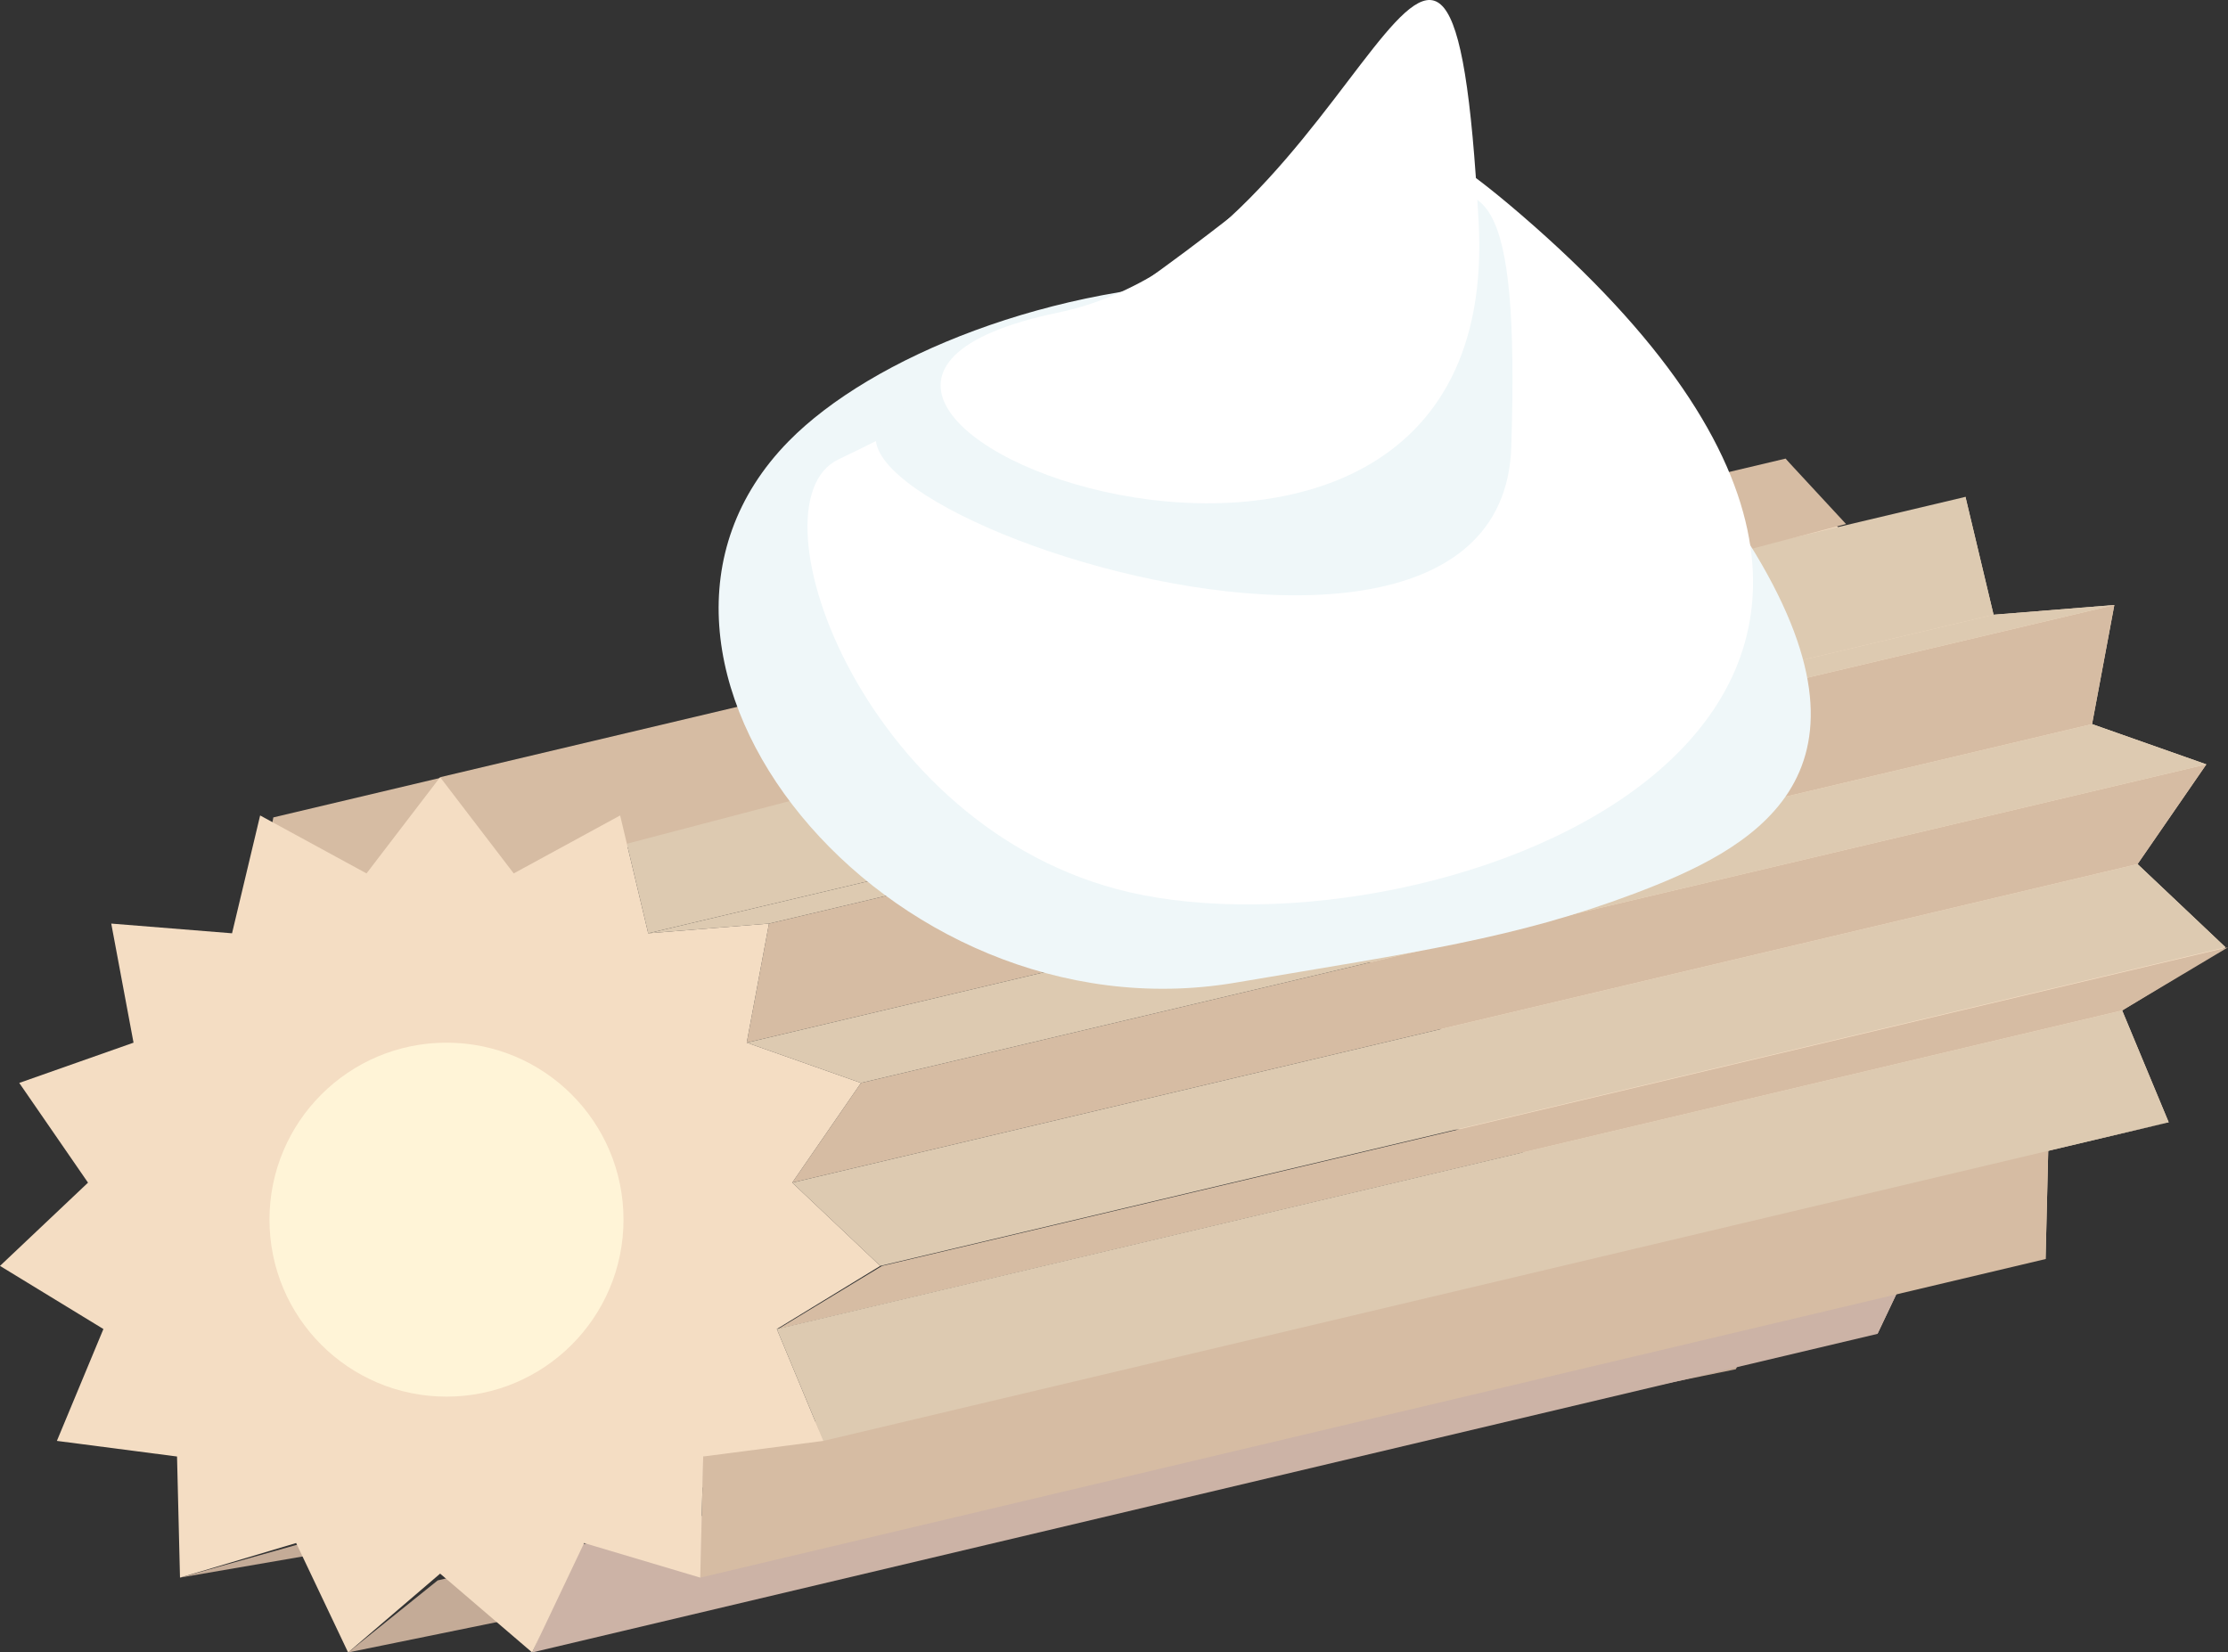 <?xml version="1.0" encoding="utf-8"?>
<!-- Generator: Adobe Illustrator 16.0.4, SVG Export Plug-In . SVG Version: 6.00 Build 0)  -->
<!DOCTYPE svg PUBLIC "-//W3C//DTD SVG 1.1//EN" "http://www.w3.org/Graphics/SVG/1.1/DTD/svg11.dtd">
<svg version="1.1" id="Layer_1" xmlns="http://www.w3.org/2000/svg" xmlns:xlink="http://www.w3.org/1999/xlink" x="0px" y="0px"
	 width="98.392px" height="72.987px" viewBox="0 0 98.392 72.987" enable-background="new 0 0 98.392 72.987" xml:space="preserve">
<rect x="0" y="0" width="98.392" height="72.987" fill="#333333" stroke="none"/>
<g>
	<polyline fill="#C4AB97" points="19.329,69.805 78.954,55.646 76.658,60.479 15.373,72.987 	"/>
	<polyline fill="#C4AB97" points="13.076,68.242 72.7,54.084 70.404,58.916 7.949,69.682 	"/>
	<polygon fill="#F4DDC3" points="78.849,20.257 82.099,24.508 86.798,21.946 88.039,27.152 93.372,26.723 92.389,31.983 
		97.435,33.761 94.398,38.166 98.285,41.843 93.718,44.631 95.773,49.571 90.467,50.262 90.336,55.611 85.208,54.084 82.912,58.916 
		78.849,55.436 74.785,58.916 72.489,54.084 67.361,55.611 67.229,50.262 61.924,49.571 63.979,44.631 59.412,41.843 63.299,38.166 
		60.262,33.761 65.309,31.983 64.325,26.723 69.659,27.152 70.899,21.946 75.598,24.508 	"/>
	<polyline fill="#D6BCA3" points="32.977,46.054 92.389,31.983 93.372,26.723 33.96,40.794 	"/>
	<polyline fill="#D6BCA3" points="11.088,41.363 70.5,27.292 71.483,22.032 12.071,36.104 	"/>
	<polyline fill="#D6BCA3" points="34.359,58.702 93.718,44.631 98.392,41.843 38.954,55.914 	"/>
	<polyline fill="#DDCAB1" points="31.055,64.333 95.773,49.571 95.773,49.571 36.361,63.643 	"/>
	<polyline fill="#CCB3A6" points="25.583,68.242 85.208,54.084 82.912,58.916 23.5,72.987 	"/>
	<polyline fill="#D6BCA3" points="34.986,52.237 94.398,38.166 97.435,33.761 38.023,47.832 	"/>
	<polyline fill="#DDCAB1" points="38.023,47.832 97.435,33.761 92.389,31.983 32.977,46.054 	"/>
	<polyline fill="#DDCAB1" points="38.873,55.914 98.285,41.843 94.398,38.166 34.986,52.237 	"/>
	<polyline fill="#DDCAB1" points="33.96,40.794 93.372,26.723 88.039,27.152 28.626,41.223 	"/>
	<polyline fill="#DDCAB1" points="28.626,41.223 88.039,27.152 86.798,21.946 27.386,36.018 	"/>
	<polyline fill="#D6BCA3" points="22.687,38.578 81.524,23.146 78.849,20.257 19.437,34.328 	"/>
	<path fill="#D6BCA3" d="M38.023,47.832"/>
	<polyline fill="#D6BCA3" points="31.055,64.333 90.467,50.262 90.336,55.611 30.924,69.682 	"/>
	<polyline fill="#DDCAB1" points="36.361,63.643 95.773,49.571 93.718,44.631 34.306,58.702 	"/>
	<polygon fill="#F4DDC3" points="19.437,34.328 22.687,38.578 27.386,36.018 28.626,41.223 33.96,40.794 32.977,46.054 
		38.023,47.832 34.986,52.237 38.873,55.914 34.306,58.702 36.361,63.643 31.055,64.333 30.924,69.682 25.796,68.154 23.5,72.987 
		19.437,69.506 15.373,72.987 13.078,68.154 7.949,69.682 7.818,64.333 2.512,63.643 4.567,58.702 0,55.914 3.887,52.237 
		0.85,47.832 5.897,46.054 4.913,40.794 10.247,41.223 11.488,36.018 16.186,38.578 	"/>
	<circle fill="#FFF4D7" cx="19.718" cy="53.871" r="7.817"/>
</g>
<g>
	<g>
		<path fill="#EFF7F9" d="M34.83,19.487c7.279-7.411,31.844-13.095,42.706,4.989c5.955,9.915-0.279,13.078-5.374,14.998
			c-5.259,1.981-9.605,2.577-17.607,3.93C39.153,46.011,25.389,29.099,34.83,19.487z"/>
		<path fill="#FFFFFF" d="M37.015,20.298C60.349,9.116,57.236,0.933,67.147,9.461c25.43,21.881-2.653,32.811-16.69,30.073
			C38.248,37.154,32.935,22.254,37.015,20.298z"/>
	</g>
	<g>
		<path fill="#EFF7F9" d="M43.721,17.29c16.905-1.231,23.752-20.484,23.02,2.445C66.247,35.183,24.52,18.688,43.721,17.29z"/>
		<path fill="#FFFFFF" d="M46.727,13.807c13.572-2.814,17.309-26.928,18.571-4.021S27.876,17.717,46.727,13.807z"/>
	</g>
</g>
</svg>
